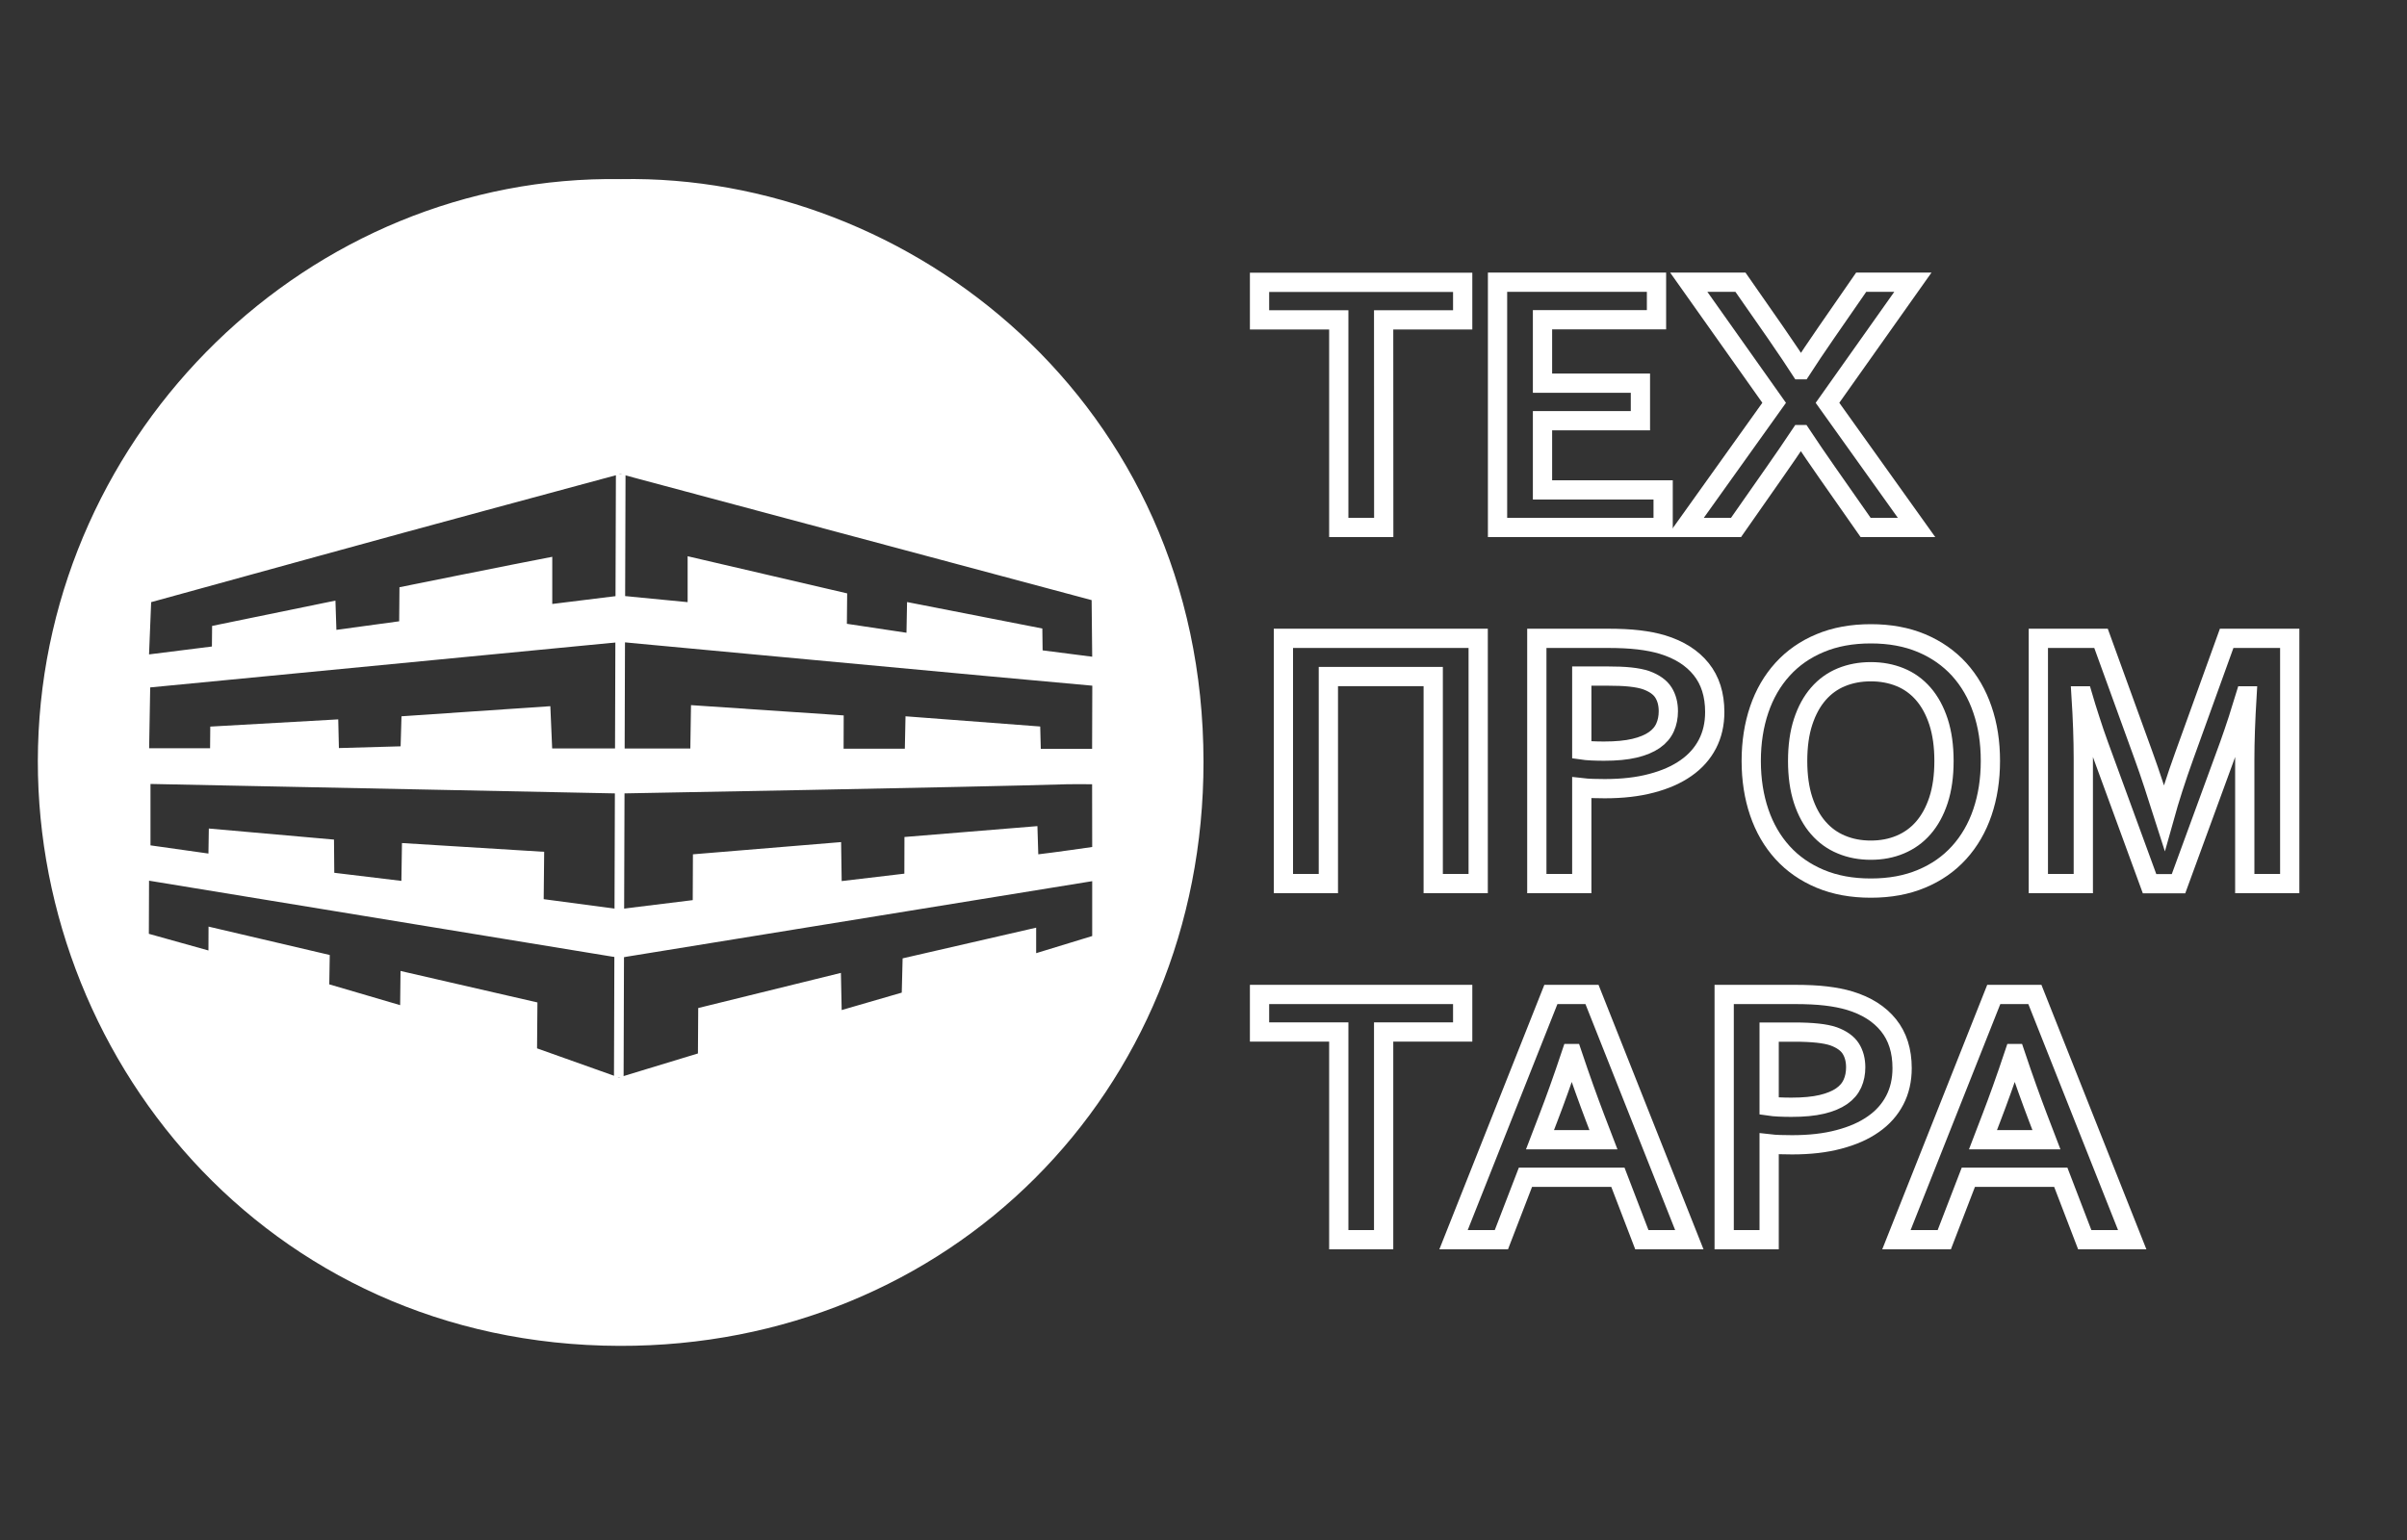 <svg width="250" height="160" viewBox="0 0 250 160" fill="none" xmlns="http://www.w3.org/2000/svg">
<rect x="0" y="0" width="250" height="160" fill="#333333" stroke="none"/>
<g id="logo-footer">
<path id="Vector" d="M64.5 18.61C94.44 18.05 124.97 41.8 125 79.13C125.03 113.55 98.5 139.92 64.34 139.83C27.49 139.73 3.14 109.4 3.95 77.57C4.79 44.7 32.2 18.08 64.5 18.61ZM64.3 94.46V82.44L15.63 81.45V87.83L21.65 88.68L21.69 86.08L34.69 87.23L34.72 90.68L41.69 91.52L41.75 87.59L56.52 88.5L56.47 93.42L64.3 94.46ZM94.21 62.55L108.26 65.3L108.29 67.57L113.44 68.23L113.38 62.35L64.48 49.26V61.89L71.42 62.56V57.79L87.99 61.65L87.96 64.81L94.15 65.74L94.21 62.55ZM107.84 88.76C109.36 88.59 113.44 88 113.44 88C113.44 88 113.43 83.45 113.43 81.48C112.4 81.48 111.63 81.46 110.86 81.48C101.12 81.78 64.31 82.44 64.31 82.44V94.46L71.95 93.52L71.97 88.76L87.36 87.49L87.42 91.54L93.93 90.77L93.94 86.96L107.75 85.83M15.48 67.99L22.01 67.17L22.03 65.03L34.84 62.4L34.94 65.44L41.46 64.55C41.46 64.55 41.49 61.09 41.49 61.01C41.49 61.01 53.01 58.68 57.36 57.85C57.36 59.65 57.36 62.75 57.36 62.75L64.47 61.87C64.47 59.12 64.47 49.24 64.47 49.24C64.47 49.24 54.98 51.8 50.56 53C39.49 55.99 26.76 59.52 15.7 62.56L15.48 67.99ZM113.43 77.8L113.45 71.24C113.45 71.24 105.67 70.54 102.6 70.25C91.1 69.19 64.47 66.7 64.47 66.7V77.77H71.7L71.77 73.26L87.63 74.33L87.62 77.79H93.98L94.05 74.42L108.04 75.48L108.1 77.8H113.43ZM64.47 77.76V66.7L15.6 71.42L15.49 77.74H21.82L21.84 75.49L35.13 74.74L35.2 77.72L41.61 77.54L41.7 74.42L57.16 73.37L57.35 77.76H64.47ZM41.6 100.88L55.82 104.15L55.78 108.92L64.26 111.94L64.32 99.51L15.48 91.5L15.46 97.02L21.65 98.75L21.66 96.27L34.25 99.22L34.2 102.27L41.56 104.43L41.6 100.88ZM113.44 97.25V91.55L64.33 99.52L64.27 111.95L72.49 109.45L72.52 104.73L87.34 101.08L87.42 104.94L93.66 103.13L93.75 99.57L107.62 96.38V99.03L113.44 97.25Z" fill="white"/>
<g id="Group">
<path id="Vector_2" d="M143.72 54.8H139.05V33.23H130.82V29.33H151.92V33.23H143.71L143.72 54.8Z" stroke="white" stroke-width="2" stroke-miterlimit="10"/>
<path id="Vector_3" d="M160.21 50.9H172.74V54.8H155.54V29.32H172.05V33.22H160.21V39.81H170.38V43.71H160.21V50.9Z" stroke="white" stroke-width="2" stroke-miterlimit="10"/>
<path id="Vector_4" d="M184.42 34.56C185.65 36.35 186.51 37.63 187.01 38.41H187.1C187.79 37.34 188.64 36.07 189.67 34.58L193.31 29.32H198.68L189.81 41.85L199.06 54.8H193.77L189.79 49.11C188.81 47.71 187.91 46.39 187.09 45.15H187C186.14 46.44 185.23 47.77 184.29 49.11L180.31 54.8H175.02L184.27 41.85L175.4 29.32H180.77L184.42 34.56Z" stroke="white" stroke-width="2" stroke-miterlimit="10"/>
<path id="Vector_5" d="M153.53 66.32V91.8H148.86V70.29H137.97V91.8H133.3V66.32H153.53Z" stroke="white" stroke-width="2" stroke-miterlimit="10"/>
<path id="Vector_6" d="M166.67 81.94C166.25 81.94 165.84 81.93 165.43 81.92C165.02 81.91 164.64 81.88 164.29 81.84V91.8H159.62V66.32H166.97C168.2 66.32 169.28 66.37 170.2 66.48C171.12 66.59 171.94 66.75 172.67 66.97C174.41 67.5 175.75 68.35 176.69 69.52C177.63 70.69 178.1 72.17 178.1 73.98C178.1 75.21 177.85 76.32 177.34 77.3C176.83 78.28 176.09 79.12 175.11 79.8C174.13 80.49 172.94 81.01 171.53 81.38C170.11 81.76 168.49 81.94 166.67 81.94ZM164.29 77.92C164.56 77.96 164.9 77.99 165.31 78.01C165.72 78.03 166.15 78.04 166.6 78.04C167.86 78.04 168.91 77.94 169.76 77.74C170.61 77.54 171.3 77.25 171.82 76.89C172.34 76.53 172.71 76.09 172.94 75.58C173.17 75.07 173.28 74.5 173.28 73.89C173.28 73.14 173.11 72.49 172.77 71.95C172.43 71.41 171.83 70.98 170.98 70.67C170.54 70.52 169.99 70.41 169.33 70.34C168.68 70.27 167.87 70.24 166.92 70.24H164.29V77.92Z" stroke="white" stroke-width="2" stroke-miterlimit="10"/>
<path id="Vector_7" d="M206.73 79.06C206.73 81 206.45 82.78 205.9 84.4C205.35 86.02 204.54 87.41 203.48 88.58C202.42 89.75 201.12 90.66 199.58 91.3C198.04 91.95 196.28 92.27 194.31 92.27C192.34 92.27 190.59 91.95 189.04 91.3C187.5 90.65 186.2 89.75 185.14 88.58C184.08 87.41 183.27 86.02 182.72 84.4C182.17 82.78 181.89 81 181.89 79.06C181.89 77.12 182.17 75.34 182.72 73.72C183.27 72.1 184.08 70.71 185.14 69.54C186.2 68.37 187.5 67.46 189.04 66.82C190.58 66.17 192.34 65.85 194.31 65.85C196.28 65.85 198.03 66.17 199.58 66.82C201.12 67.47 202.42 68.38 203.48 69.54C204.54 70.71 205.35 72.1 205.9 73.72C206.46 75.34 206.73 77.12 206.73 79.06ZM201.91 79.06C201.91 77.51 201.72 76.16 201.34 74.99C200.96 73.83 200.43 72.86 199.76 72.09C199.09 71.32 198.29 70.74 197.36 70.36C196.43 69.98 195.42 69.79 194.31 69.79C193.2 69.79 192.19 69.98 191.26 70.36C190.33 70.74 189.53 71.32 188.86 72.09C188.19 72.86 187.66 73.83 187.28 74.99C186.9 76.15 186.71 77.51 186.71 79.06C186.71 80.61 186.9 81.96 187.28 83.13C187.66 84.29 188.19 85.26 188.86 86.02C189.53 86.79 190.33 87.37 191.26 87.75C192.19 88.14 193.2 88.33 194.31 88.33C195.42 88.33 196.43 88.14 197.36 87.75C198.29 87.36 199.09 86.79 199.76 86.02C200.43 85.25 200.96 84.29 201.34 83.13C201.72 81.97 201.91 80.61 201.91 79.06Z" stroke="white" stroke-width="2" stroke-miterlimit="10"/>
<path id="Vector_8" d="M224.79 84.97C225.35 82.96 226.04 80.81 226.87 78.51L231.27 66.32H237.82V91.8H233.15V78.89C233.15 77 233.23 74.8 233.38 72.3H233.21C232.99 73.02 232.74 73.84 232.45 74.74C232.16 75.64 231.85 76.53 231.54 77.41L226.27 91.81H223.26L217.99 77.41C217.67 76.53 217.37 75.65 217.08 74.74C216.79 73.83 216.53 73.03 216.32 72.3H216.15C216.3 74.65 216.38 76.84 216.38 78.87V91.8H211.71V66.32H218.22L222.62 78.45C223.36 80.47 224 82.5 224.79 84.97Z" stroke="white" stroke-width="2" stroke-miterlimit="10"/>
<path id="Vector_9" d="M143.71 128.8H139.05V107.22H130.82V103.32H151.92V107.22H143.71V128.8Z" stroke="white" stroke-width="2" stroke-miterlimit="10"/>
<path id="Vector_10" d="M168.04 122.31H158.44L155.94 128.8H150.97L161.08 103.32H165.35L175.46 128.8H170.53L168.04 122.31ZM163.2 109.46C162.31 112.13 161.51 114.35 160.82 116.14L159.95 118.41H166.54L165.67 116.14C164.98 114.33 164.18 112.11 163.29 109.46H163.2Z" stroke="white" stroke-width="2" stroke-miterlimit="10"/>
<path id="Vector_11" d="M186.13 118.94C185.71 118.94 185.3 118.93 184.89 118.92C184.48 118.91 184.1 118.88 183.75 118.84V128.8H179.08V103.32H186.43C187.66 103.32 188.74 103.37 189.66 103.48C190.58 103.59 191.4 103.75 192.13 103.97C193.87 104.5 195.21 105.35 196.15 106.52C197.09 107.69 197.56 109.17 197.56 110.98C197.56 112.21 197.31 113.32 196.8 114.3C196.29 115.28 195.55 116.12 194.57 116.8C193.59 117.49 192.4 118.01 190.99 118.38C189.57 118.76 187.96 118.94 186.13 118.94ZM183.75 114.92C184.02 114.96 184.36 114.99 184.77 115.01C185.18 115.03 185.61 115.04 186.06 115.04C187.32 115.04 188.37 114.94 189.22 114.74C190.07 114.54 190.76 114.25 191.28 113.89C191.8 113.53 192.17 113.09 192.4 112.58C192.63 112.07 192.74 111.5 192.74 110.89C192.74 110.14 192.57 109.49 192.23 108.95C191.89 108.41 191.29 107.98 190.44 107.67C190 107.52 189.45 107.41 188.79 107.34C188.14 107.27 187.33 107.23 186.38 107.23H183.75V114.92Z" stroke="white" stroke-width="2" stroke-miterlimit="10"/>
<path id="Vector_12" d="M214.04 122.31H204.44L201.94 128.8H196.97L207.08 103.32H211.35L221.46 128.8H216.53L214.04 122.31ZM209.21 109.46C208.32 112.13 207.52 114.35 206.83 116.14L205.96 118.41H212.55L211.68 116.14C210.99 114.33 210.19 112.11 209.3 109.46H209.21Z" stroke="white" stroke-width="2" stroke-miterlimit="10"/>
</g>
<path id="Vector_13" d="M64.47 49.25L64.27 111.94" stroke="white" stroke-miterlimit="10"/>
</g>
</svg>
